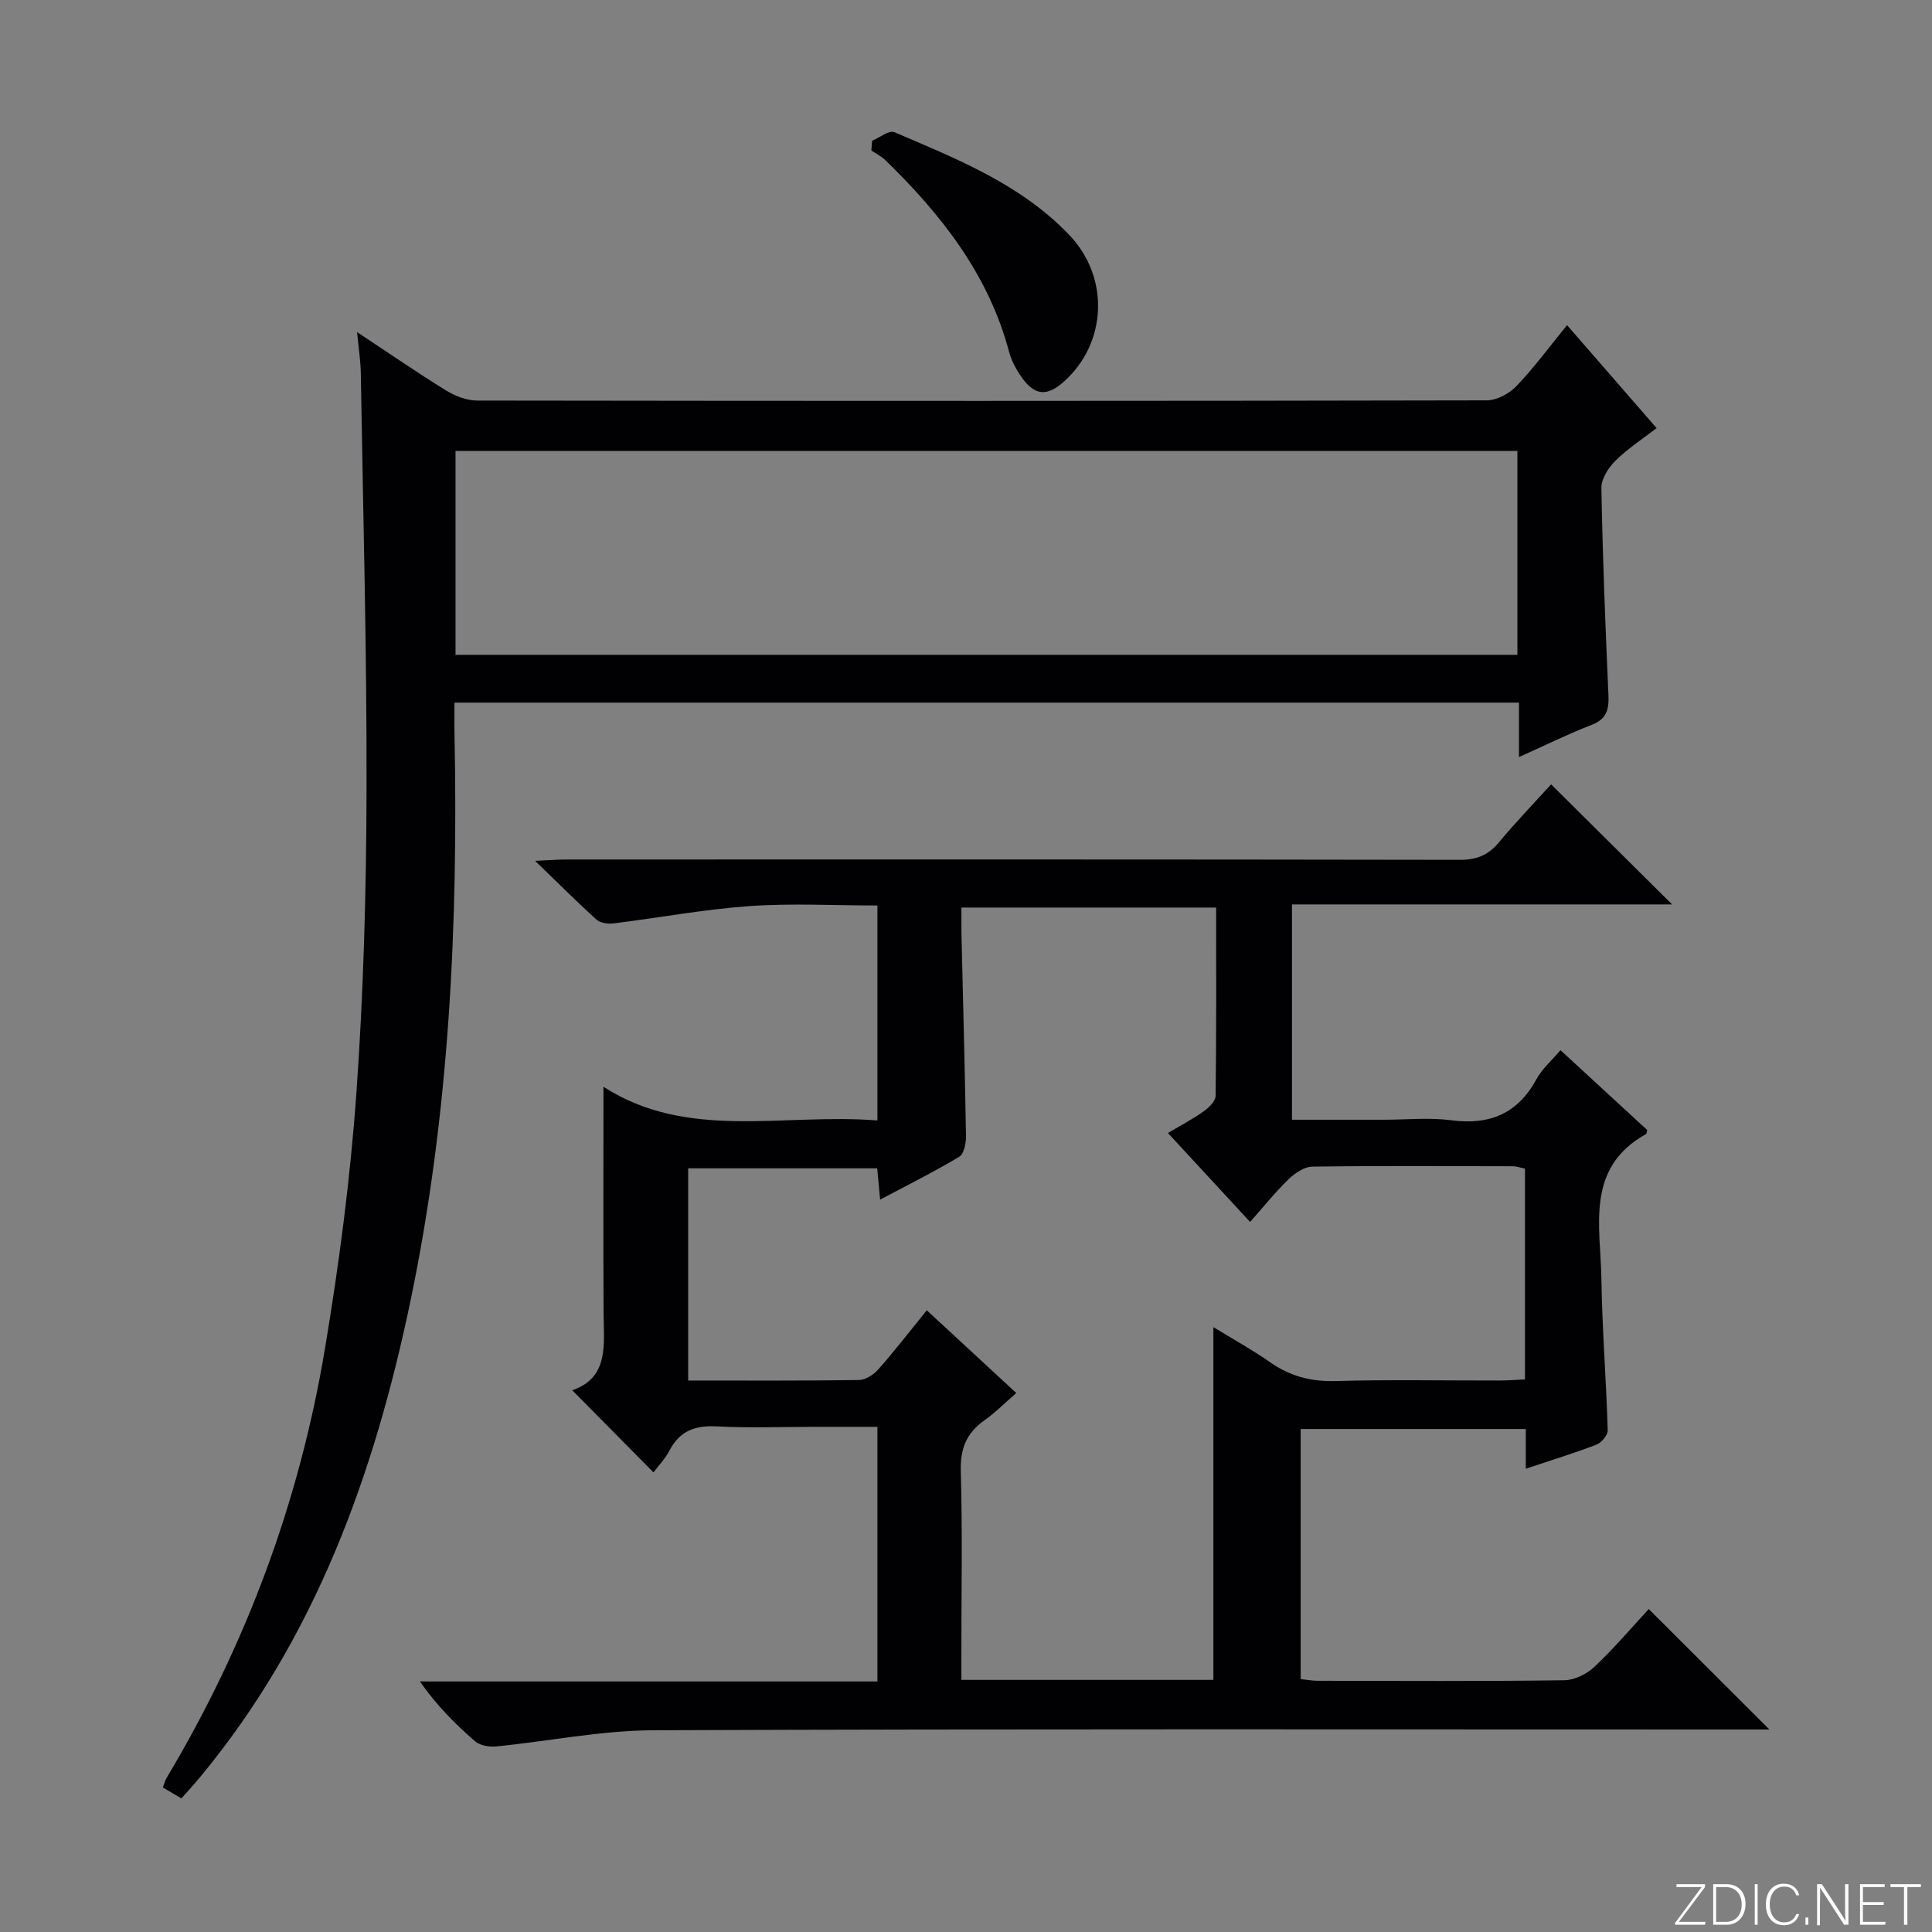 <svg enable-background="new 0 0 400 400" viewBox="0 0 400 400" xmlns="http://www.w3.org/2000/svg"><rect x="0" y="0" width="400" height="400" fill="#808080" stroke="none"/><g fill="#fbfcfa"><path d="m346.9 398 5.4-7.3h-5.2v-.6h5.9v.6l-5.4 7.2h5.5l-.1.6h-6.2v-.5z"/><path d="m354.7 390.1h2.8c2.3 0 3.9 1.6 3.9 4.1s-1.6 4.3-3.9 4.3h-2.8zm.6 7.8h2c2.2 0 3.3-1.6 3.3-3.6 0-1.8-1-3.6-3.3-3.6h-2z"/><path d="m363.9 390.1v8.4h-.6v-8.4z"/><path d="m372.5 396.3c-.4 1.3-1.4 2.3-3.2 2.3-2.4 0-3.7-1.9-3.7-4.3 0-2.3 1.2-4.3 3.7-4.3 1.8 0 2.9 1 3.2 2.4h-.6c-.4-1.1-1.1-1.8-2.5-1.8-2.1 0-3 1.9-3 3.7s.9 3.7 3 3.7c1.4 0 2.1-.7 2.5-1.7z"/><path d="m373.8 398.5v-1.5h.6v1.5z"/><path d="m376.2 398.5v-8.4h1c1.3 2 4.4 6.7 4.9 7.6-.1-1.2-.1-2.4-.1-3.8v-3.8h.7v8.4h-.9c-1.2-1.9-4.4-6.8-5-7.7.1 1.1 0 2.3 0 3.9v3.9h-.6z"/><path d="m390 394.4h-4.3v3.5h4.7l-.1.6h-5.2v-8.4h5.1v.6h-4.5v3.1h4.3v.7z"/><path d="m394.2 390.7h-2.8v-.6h6.3v.6h-2.8v7.8h-.7z"/></g><path d="m315.9 304.08c0-3.16 0-5.47 0-8.22-15.6 0-30.96 0-46.61 0v51.78c1.09.11 2.35.35 3.6.35 16.99.02 33.99.12 50.98-.11 2.13-.03 4.68-1.3 6.27-2.81 4.08-3.85 7.72-8.16 11.22-11.93 8.38 8.37 16.55 16.53 24.97 24.93-1.74 0-3.66 0-5.57 0-75.14 0-150.29-.14-225.43.16-10.87.04-21.73 2.28-32.61 3.35-1.43.14-3.35-.18-4.37-1.07-4.12-3.58-7.98-7.46-11.41-12.38h94.72c0-17.71 0-34.81 0-52.72-4.27 0-8.53 0-12.79 0-6.83 0-13.68.27-20.49-.09-4.48-.24-7.66.93-9.78 5.01-.89 1.72-2.3 3.16-3.3 4.51-5.66-5.72-11.13-11.24-16.82-17 7.74-2.65 6.51-9.64 6.48-16.25-.07-15.29-.02-30.59-.02-46.59 17.4 11.24 37.25 5.42 56.72 6.98 0-15.12 0-29.52 0-44.51-8.97 0-17.79-.49-26.53.13-9.4.67-18.73 2.42-28.1 3.58-1.14.14-2.72-.07-3.51-.77-4.05-3.65-7.9-7.52-12.73-12.18 3.04-.13 4.78-.28 6.51-.28 61.65-.01 123.29-.04 184.94.07 3.5.01 5.9-.98 8.11-3.63 3.5-4.22 7.32-8.17 10.79-12 8.18 8.12 16.3 16.17 25.05 24.86-26.47 0-52.44 0-78.7 0v44.58h19.02c4.67 0 9.39-.49 13.98.11 7.95 1.04 13.74-1.38 17.63-8.53 1.15-2.11 3.1-3.79 4.96-5.98 6.19 5.7 12.15 11.18 17.96 16.53-.14.54-.13.77-.22.82-12.64 7.02-9.44 19.05-9.27 29.95.16 10.46 1 20.91 1.31 31.37.03 1.01-1.28 2.6-2.33 3-4.62 1.77-9.37 3.22-14.63 4.98zm-64.68 43.72c0-24.55 0-48.51 0-73.03 4.21 2.58 8.12 4.73 11.76 7.28 4.12 2.88 8.42 4.02 13.5 3.88 11.32-.32 22.65-.09 33.97-.11 1.75 0 3.5-.15 5.28-.23 0-14.91 0-29.2 0-43.64-.95-.19-1.74-.49-2.54-.49-13.82-.03-27.65-.12-41.47.08-1.68.02-3.63 1.35-4.94 2.61-2.72 2.62-5.08 5.6-7.96 8.84-5.83-6.31-11.32-12.25-17.01-18.41 2.68-1.6 5.16-2.89 7.41-4.5 1.07-.76 2.45-2.1 2.46-3.19.17-12.94.11-25.89.11-38.99-17.85 0-35.18 0-52.74 0 0 2.14-.03 3.79.01 5.45.33 13.97.71 27.94.94 41.91.02 1.45-.43 3.66-1.42 4.25-5.22 3.12-10.68 5.84-16.36 8.86-.24-2.61-.42-4.55-.6-6.48-13.29 0-26.3 0-39.14 0v43.93c12.07 0 23.71.07 35.35-.1 1.37-.02 3.05-1.11 4.02-2.21 3.38-3.83 6.51-7.88 10.03-12.23 6.33 5.85 12.34 11.4 18.53 17.13-2.51 2.18-4.39 4.1-6.55 5.62-3.72 2.62-5.07 5.84-4.94 10.52.36 12.65.12 25.31.12 37.97v5.28z" fill="#010103"/><path d="m314.49 156.74c0-4.45 0-7.72 0-11.27-73.59 0-146.66 0-220.4 0 0 2.23-.04 4.33.01 6.43.77 39.34-1.03 78.49-9.05 117.13-7.49 36.04-19.72 70.05-43.61 98.89-1.16 1.4-2.4 2.74-3.88 4.42-1.27-.75-2.46-1.45-3.84-2.26.33-.86.47-1.49.79-2.01 16.47-27.56 27.48-57.2 32.76-88.8 2.93-17.51 5.25-35.19 6.51-52.88 1.49-20.89 2.06-41.88 2.11-62.83.07-28.77-.72-57.55-1.19-86.32-.04-2.57-.46-5.14-.77-8.48 6.6 4.36 12.45 8.4 18.5 12.13 1.86 1.14 4.24 2.04 6.38 2.04 69.66.1 139.33.11 208.99-.04 2.09 0 4.68-1.39 6.17-2.96 3.66-3.83 6.82-8.14 10.47-12.61 6.21 7.14 12.19 14.01 18.54 21.31-2.97 2.3-6.01 4.27-8.52 6.76-1.46 1.45-2.95 3.76-2.91 5.65.26 14.29.82 28.58 1.46 42.86.13 3-.37 4.98-3.48 6.18-4.76 1.83-9.34 4.11-15.04 6.66zm-220.18-21.16h219.85c0-14.2 0-28.22 0-42.21-73.49 0-146.55 0-219.85 0z" fill="#010103"/><path d="m180.56 29.14c1.55-.64 3.51-2.24 4.6-1.78 12.98 5.56 26.24 10.8 36.26 21.33 8.39 8.82 7.74 22.38-1.14 30.31-3.48 3.11-6.01 2.95-8.7-.81-1.14-1.6-2.15-3.43-2.65-5.31-4.25-16.03-14.04-28.45-25.62-39.72-.83-.81-1.92-1.34-2.9-2 .06-.67.1-1.34.15-2.02z" fill="#010103"/></svg>